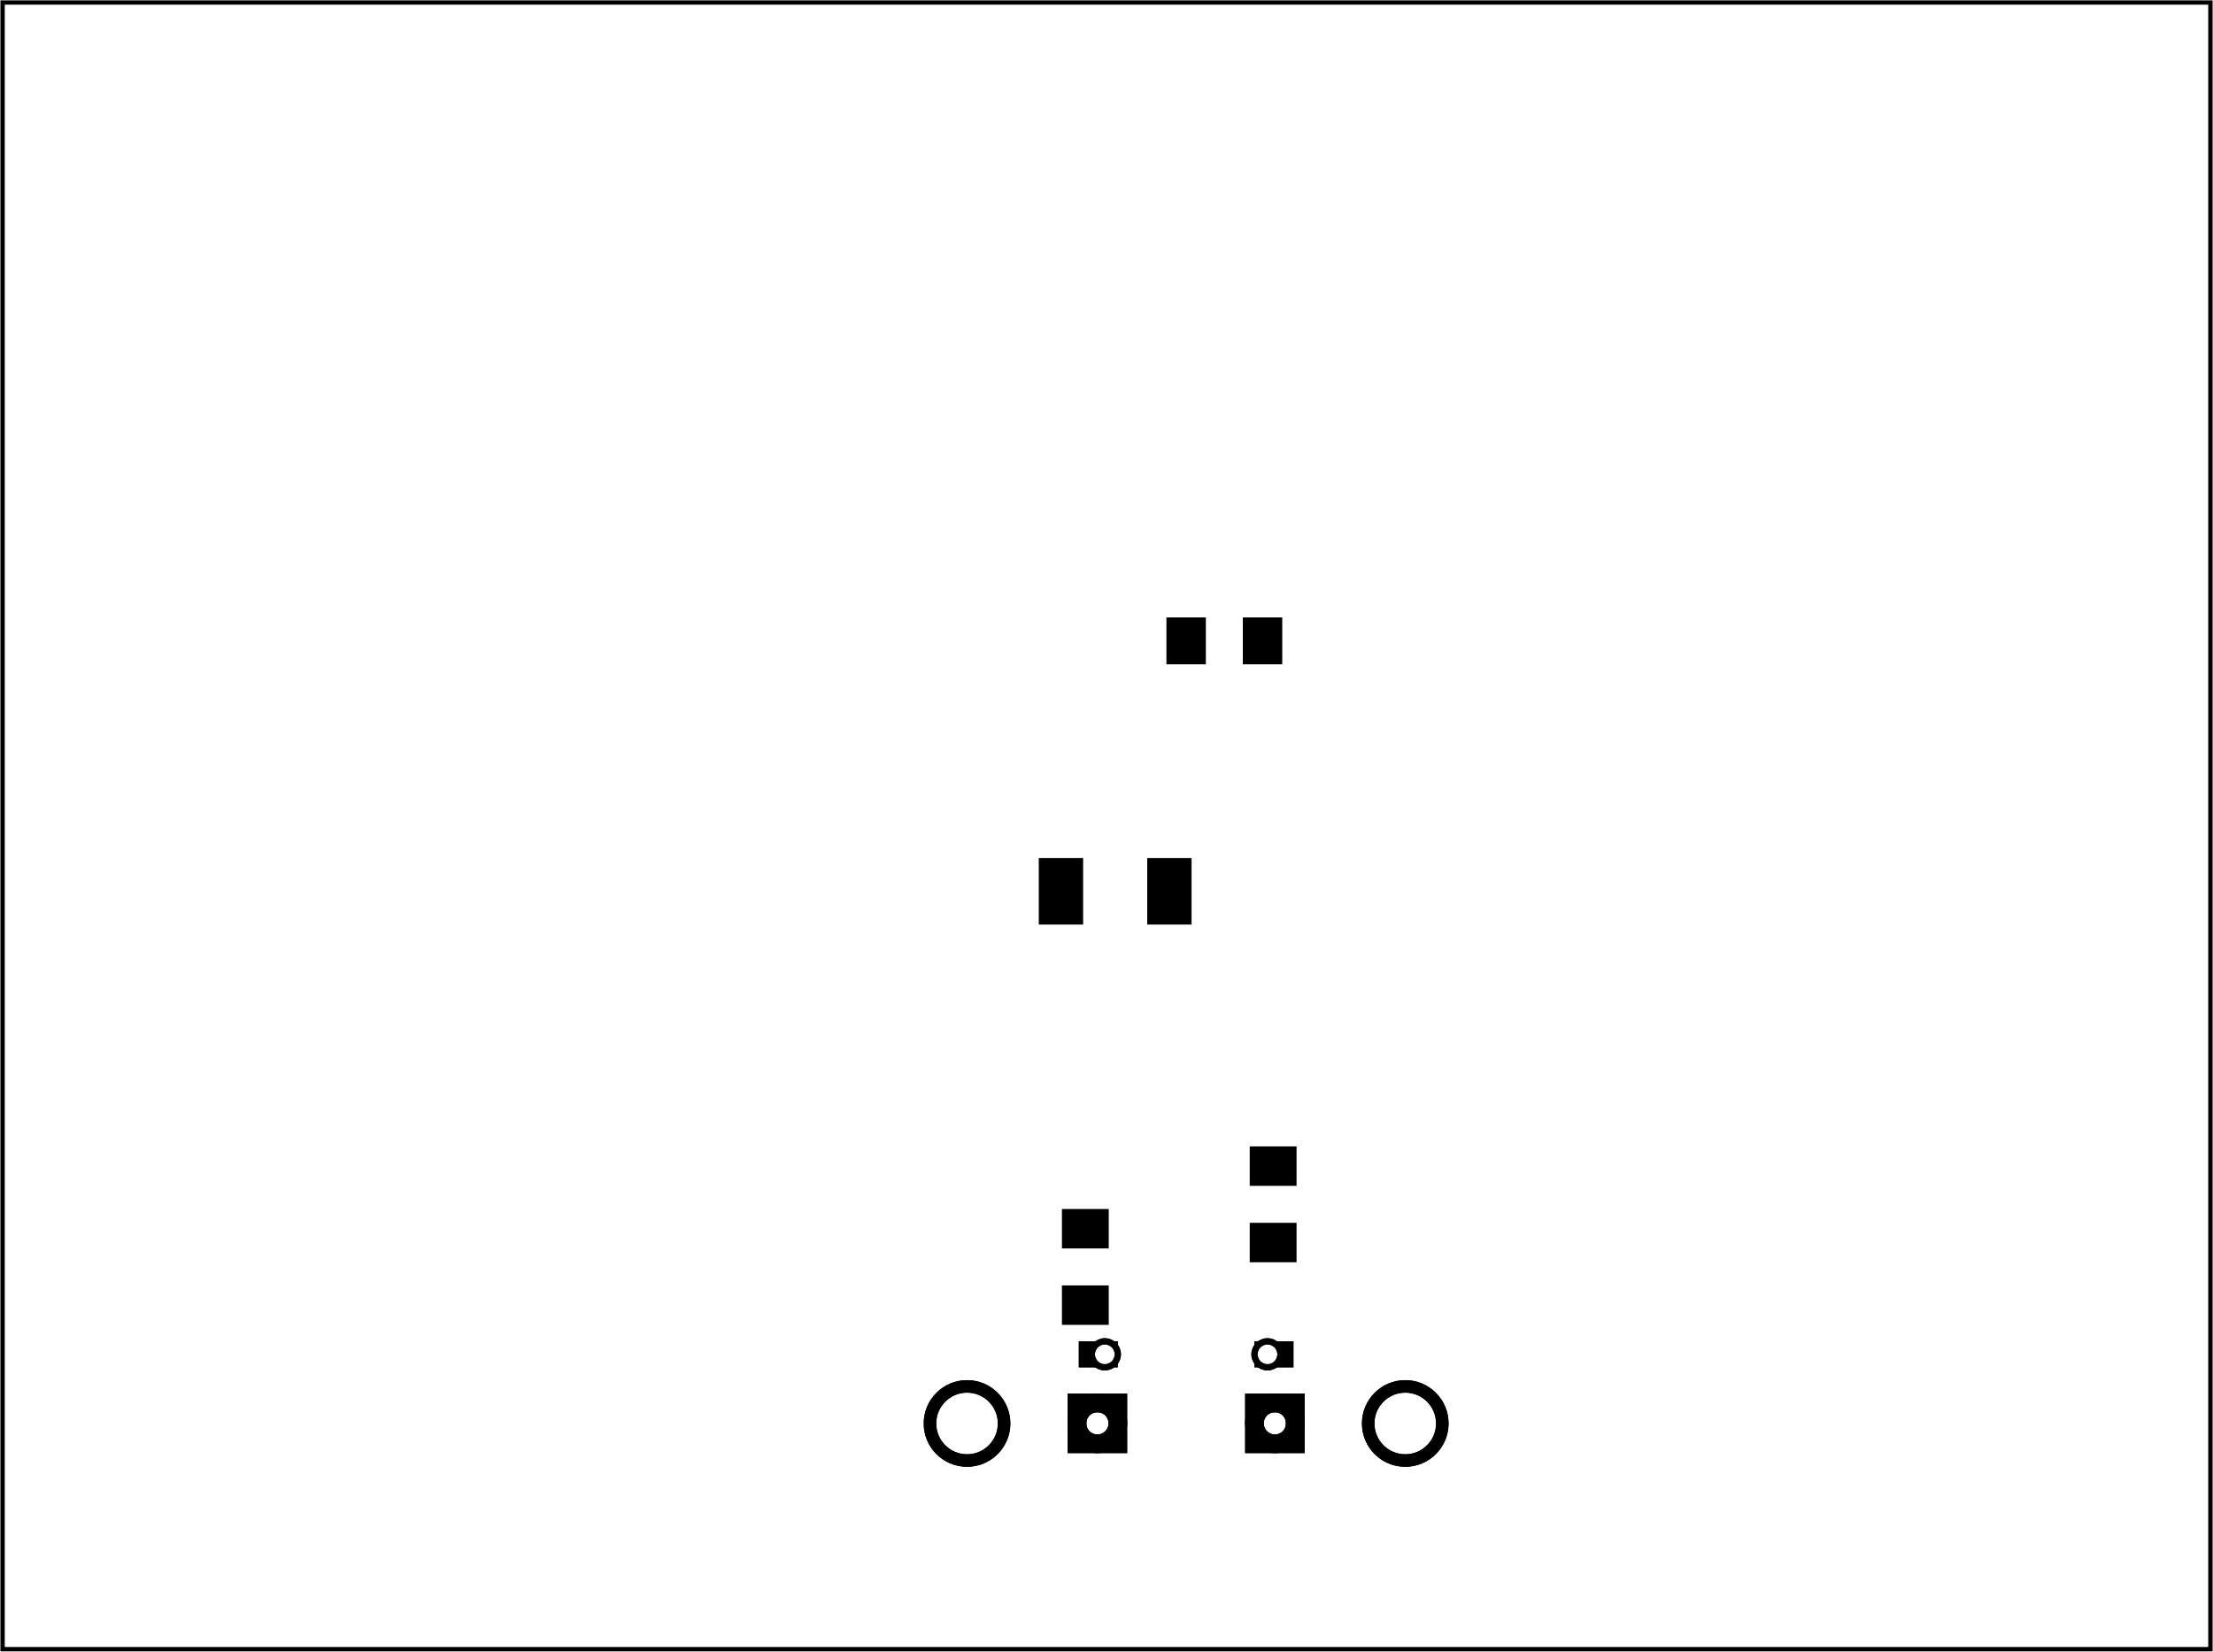 <?xml version='1.0' encoding='UTF-8' standalone='no'?>
<!-- Created with Fritzing (https://fritzing.org/) -->
<svg xmlns="http://www.w3.org/2000/svg" height="2.638in" xmlns:svg="http://www.w3.org/2000/svg" baseProfile="tiny" version="1.2" y="0in" width="3.535in"  viewBox="0 0 254.5 189.936" x="0in">
 <g partID="57820">
  <g id="board" >
   <rect stroke-width="0.5" id="boardoutline" height="189.36" width="253.924" y="0.288" fill="none" stroke="black"  x="0.288" fill-opacity="0.5"/>
  </g>
 </g>
 <g partID="854776560">
  <g transform="translate(168.81,9.732)">
   <g transform="matrix(0,1,-1,0,0,0)">
    <g id="copper0" flipped="1">
     <g transform="matrix(-1, 0, 0, 1, 162.451, 0)">
      <g>
       <g>
        <g gorn="0.3">
         <g id="copper0" gorn="0.3.0">
          <circle connectorname="P$1" stroke-width="1.44" id="0" r="4.263" fill="none" stroke="black" cx="8.49" cy="57.6" gorn="0.3.0.0"/>
          <circle connectorname="GND" stroke-width="2.144" id="1" r="2.348" fill="none" stroke="black" cx="8.504" cy="22.195" gorn="0.3.0.1"/>
          <rect stroke-width="2.144" height="4.696" id="2" width="4.696" y="19.847" fill="none" stroke="black" x="6.156"/>
          <circle connectorname="GND" stroke-width="0.72" id="3" r="1.494" fill="none" stroke="black" cx="16.441" cy="23.046" gorn="0.3.0.3"/>
          <path stroke-width="0" id="4" fill="black" stroke="none" d="m14.947,20.058,2.988,0,0,4.482,-2.988,0,0,-4.482M14.947,23.046a1.494,1.494,0,1,0,2.988,0,1.494,1.494,0,1,0,-2.988,0zz"/>
          <g connectorname="IO21" stroke-width="0.956" id="5" r="1.754" fill="none" stroke="black" cx="127.29" cy="61.2" gorn="0.3.0.5"/>
          <g connectorname="IO17" stroke-width="0.956" id="6" r="1.754" fill="none" stroke="black" cx="120.09" cy="61.2" gorn="0.3.0.6"/>
          <g connectorname="IO16" stroke-width="0.956" id="7" r="1.754" fill="none" stroke="black" cx="112.89" cy="61.2" gorn="0.3.0.7"/>
          <g connectorname="MISO" stroke-width="0.956" id="8" r="1.754" fill="none" stroke="black" cx="105.69" cy="61.2" gorn="0.3.0.8"/>
          <g connectorname="MOSI" stroke-width="0.956" id="9" r="1.754" fill="none" stroke="black" cx="98.489" cy="61.2" gorn="0.3.0.9"/>
          <g connectorname="SCK" stroke-width="0.956" id="10" r="1.754" fill="none" stroke="black" cx="91.289" cy="61.2" gorn="0.3.0.10"/>
          <g connectorname="A5_IO4" stroke-width="0.956" id="11" r="1.754" fill="none" stroke="black" cx="84.089" cy="61.2" gorn="0.3.0.11"/>
          <g connectorname="A4_IO36" stroke-width="0.956" id="12" r="1.754" fill="none" stroke="black" cx="76.889" cy="61.2" gorn="0.3.0.12"/>
          <g connectorname="A3_I39" stroke-width="0.956" id="13" r="1.754" fill="none" stroke="black" cx="69.69" cy="61.2" gorn="0.3.0.13"/>
          <circle connectorname="P$1" stroke-width="1.44" id="14" r="4.263" fill="none" stroke="black" cx="8.49" cy="7.2" gorn="0.3.0.14"/>
          <g connectorname="A2_I34" stroke-width="0.956" id="15" r="1.754" fill="none" stroke="black" cx="62.49" cy="61.2" gorn="0.3.0.15"/>
          <g connectorname="A1_DAC1" stroke-width="0.956" id="16" r="1.754" fill="none" stroke="black" cx="55.29" cy="61.2" gorn="0.3.0.16"/>
          <g connectorname="A0_DAC2" stroke-width="0.956" id="17" r="1.754" fill="none" stroke="black" cx="48.09" cy="61.2" gorn="0.3.0.17"/>
          <g connectorname="GND" stroke-width="0.956" id="18" r="1.754" fill="none" stroke="black" cx="40.89" cy="61.2" gorn="0.3.0.18"/>
          <g connectorname="14" stroke-width="0.956" id="19" r="1.754" fill="none" stroke="black" cx="33.69" cy="61.2" gorn="0.3.0.19"/>
          <g connectorname="3.3V" stroke-width="0.956" id="20" r="1.754" fill="none" stroke="black" cx="26.49" cy="61.2" gorn="0.3.0.20"/>
          <g connectorname="RESET" stroke-width="0.956" id="21" r="1.754" fill="none" stroke="black" cx="19.29" cy="61.2" gorn="0.3.0.21"/>
          <g connectorname="VBAT" stroke-width="0.956" id="22" r="1.754" fill="none" stroke="black" cx="48.09" cy="3.6" gorn="0.3.0.22"/>
          <g connectorname="EN" stroke-width="0.956" id="23" r="1.754" fill="none" stroke="black" cx="55.29" cy="3.6" gorn="0.3.0.23"/>
          <g connectorname="VBUS" stroke-width="0.956" id="24" r="1.754" fill="none" stroke="black" cx="62.49" cy="3.6" gorn="0.3.0.24"/>
          <g connectorname="IO13_A12" stroke-width="0.956" id="25" r="1.754" fill="none" stroke="black" cx="69.69" cy="3.6" gorn="0.3.0.25"/>
          <g connectorname="IO12_A11" stroke-width="0.956" id="26" r="1.754" fill="none" stroke="black" cx="76.889" cy="3.6" gorn="0.3.0.26"/>
          <g connectorname="IO27_A10" stroke-width="0.956" id="27" r="1.754" fill="none" stroke="black" cx="84.089" cy="3.6" gorn="0.3.0.27"/>
          <g connectorname="IO33_A9" stroke-width="0.956" id="28" r="1.754" fill="none" stroke="black" cx="91.289" cy="3.6" gorn="0.3.0.28"/>
          <g connectorname="IO15_A8" stroke-width="0.956" id="29" r="1.754" fill="none" stroke="black" cx="98.489" cy="3.6" gorn="0.3.0.29"/>
          <g connectorname="IO32_A7" stroke-width="0.956" id="30" r="1.754" fill="none" stroke="black" cx="105.69" cy="3.6" gorn="0.3.0.30"/>
          <g connectorname="IO14_A6" stroke-width="0.956" id="31" r="1.754" fill="none" stroke="black" cx="112.89" cy="3.6" gorn="0.3.0.31"/>
          <g connectorname="SCL" stroke-width="0.956" id="32" r="1.754" fill="none" stroke="black" cx="120.09" cy="3.6" gorn="0.3.0.32"/>
          <g connectorname="SDA" stroke-width="0.956" id="33" r="1.754" fill="none" stroke="black" cx="127.29" cy="3.6" gorn="0.3.0.33"/>
          <circle connectorname="GND" stroke-width="0.72" id="34" r="1.494" fill="none" stroke="black" cx="16.441" cy="41.754" gorn="0.3.0.34"/>
          <path stroke-width="0" id="35" fill="black" stroke="none" d="m14.947,40.261,2.988,0,0,4.482,-2.988,0,0,-4.482M14.947,41.754a1.494,1.494,0,1,0,2.988,0,1.494,1.494,0,1,0,-2.988,0zz"/>
          <circle connectorname="GND" stroke-width="2.144" id="36" r="2.348" fill="none" stroke="black" cx="8.504" cy="42.605" gorn="0.3.0.36"/>
          <rect stroke-width="2.144" height="4.696" id="37" width="4.696" y="40.257" fill="none" stroke="black" x="6.156"/>
         </g>
        </g>
        <g gorn="0.3.0">
         <circle connectorname="P$1" stroke-width="1.44" id="38" r="4.263" fill="none" stroke="black" cx="8.49" cy="57.6" gorn="0.3.0.0"/>
         <circle connectorname="GND" stroke-width="2.144" id="39" r="2.348" fill="none" stroke="black" cx="8.504" cy="22.195" gorn="0.3.0.1"/>
         <rect stroke-width="2.144" height="4.696" id="40" width="4.696" y="19.847" fill="none" stroke="black" x="6.156"/>
         <circle connectorname="GND" stroke-width="0.72" id="41" r="1.494" fill="none" stroke="black" cx="16.441" cy="23.046" gorn="0.3.0.3"/>
         <path stroke-width="0" id="42" fill="black" stroke="none" d="m14.947,20.058,2.988,0,0,4.482,-2.988,0,0,-4.482M14.947,23.046a1.494,1.494,0,1,0,2.988,0,1.494,1.494,0,1,0,-2.988,0zz"/>
         <g connectorname="IO21" stroke-width="0.956" id="43" r="1.754" fill="none" stroke="black" cx="127.29" cy="61.2" gorn="0.3.0.5"/>
         <g connectorname="IO17" stroke-width="0.956" id="44" r="1.754" fill="none" stroke="black" cx="120.09" cy="61.2" gorn="0.3.0.6"/>
         <g connectorname="IO16" stroke-width="0.956" id="45" r="1.754" fill="none" stroke="black" cx="112.89" cy="61.2" gorn="0.3.0.7"/>
         <g connectorname="MISO" stroke-width="0.956" id="46" r="1.754" fill="none" stroke="black" cx="105.69" cy="61.2" gorn="0.3.0.8"/>
         <g connectorname="MOSI" stroke-width="0.956" id="47" r="1.754" fill="none" stroke="black" cx="98.489" cy="61.2" gorn="0.3.0.9"/>
         <g connectorname="SCK" stroke-width="0.956" id="48" r="1.754" fill="none" stroke="black" cx="91.289" cy="61.2" gorn="0.3.0.10"/>
         <g connectorname="A5_IO4" stroke-width="0.956" id="49" r="1.754" fill="none" stroke="black" cx="84.089" cy="61.2" gorn="0.3.0.11"/>
         <g connectorname="A4_IO36" stroke-width="0.956" id="50" r="1.754" fill="none" stroke="black" cx="76.889" cy="61.2" gorn="0.3.0.12"/>
         <g connectorname="A3_I39" stroke-width="0.956" id="51" r="1.754" fill="none" stroke="black" cx="69.69" cy="61.2" gorn="0.3.0.13"/>
         <circle connectorname="P$1" stroke-width="1.44" id="52" r="4.263" fill="none" stroke="black" cx="8.49" cy="7.2" gorn="0.3.0.14"/>
         <g connectorname="A2_I34" stroke-width="0.956" id="53" r="1.754" fill="none" stroke="black" cx="62.49" cy="61.2" gorn="0.3.0.15"/>
         <g connectorname="A1_DAC1" stroke-width="0.956" id="54" r="1.754" fill="none" stroke="black" cx="55.29" cy="61.2" gorn="0.3.0.16"/>
         <g connectorname="A0_DAC2" stroke-width="0.956" id="55" r="1.754" fill="none" stroke="black" cx="48.09" cy="61.2" gorn="0.3.0.17"/>
         <g connectorname="GND" stroke-width="0.956" id="56" r="1.754" fill="none" stroke="black" cx="40.89" cy="61.2" gorn="0.3.0.18"/>
         <g connectorname="14" stroke-width="0.956" id="57" r="1.754" fill="none" stroke="black" cx="33.69" cy="61.2" gorn="0.3.0.19"/>
         <g connectorname="3.3V" stroke-width="0.956" id="58" r="1.754" fill="none" stroke="black" cx="26.49" cy="61.2" gorn="0.3.0.20"/>
         <g connectorname="RESET" stroke-width="0.956" id="59" r="1.754" fill="none" stroke="black" cx="19.29" cy="61.2" gorn="0.3.0.21"/>
         <g connectorname="VBAT" stroke-width="0.956" id="60" r="1.754" fill="none" stroke="black" cx="48.09" cy="3.6" gorn="0.3.0.22"/>
         <g connectorname="EN" stroke-width="0.956" id="61" r="1.754" fill="none" stroke="black" cx="55.29" cy="3.6" gorn="0.3.0.23"/>
         <g connectorname="VBUS" stroke-width="0.956" id="62" r="1.754" fill="none" stroke="black" cx="62.49" cy="3.6" gorn="0.3.0.24"/>
         <g connectorname="IO13_A12" stroke-width="0.956" id="63" r="1.754" fill="none" stroke="black" cx="69.69" cy="3.6" gorn="0.3.0.25"/>
         <g connectorname="IO12_A11" stroke-width="0.956" id="64" r="1.754" fill="none" stroke="black" cx="76.889" cy="3.6" gorn="0.3.0.26"/>
         <g connectorname="IO27_A10" stroke-width="0.956" id="65" r="1.754" fill="none" stroke="black" cx="84.089" cy="3.6" gorn="0.3.0.27"/>
         <g connectorname="IO33_A9" stroke-width="0.956" id="66" r="1.754" fill="none" stroke="black" cx="91.289" cy="3.6" gorn="0.3.0.28"/>
         <g connectorname="IO15_A8" stroke-width="0.956" id="67" r="1.754" fill="none" stroke="black" cx="98.489" cy="3.6" gorn="0.3.0.29"/>
         <g connectorname="IO32_A7" stroke-width="0.956" id="68" r="1.754" fill="none" stroke="black" cx="105.69" cy="3.6" gorn="0.3.0.30"/>
         <g connectorname="IO14_A6" stroke-width="0.956" id="69" r="1.754" fill="none" stroke="black" cx="112.89" cy="3.6" gorn="0.3.0.31"/>
         <g connectorname="SCL" stroke-width="0.956" id="70" r="1.754" fill="none" stroke="black" cx="120.09" cy="3.6" gorn="0.3.0.32"/>
         <g connectorname="SDA" stroke-width="0.956" id="71" r="1.754" fill="none" stroke="black" cx="127.29" cy="3.6" gorn="0.3.0.33"/>
         <circle connectorname="GND" stroke-width="0.72" id="72" r="1.494" fill="none" stroke="black" cx="16.441" cy="41.754" gorn="0.3.0.34"/>
         <path stroke-width="0" id="73" fill="black" stroke="none" d="m14.947,40.261,2.988,0,0,4.482,-2.988,0,0,-4.482M14.947,41.754a1.494,1.494,0,1,0,2.988,0,1.494,1.494,0,1,0,-2.988,0zz"/>
         <circle connectorname="GND" stroke-width="2.144" id="74" r="2.348" fill="none" stroke="black" cx="8.504" cy="42.605" gorn="0.3.0.36"/>
         <rect stroke-width="2.144" height="4.696" id="75" width="4.696" y="40.257" fill="none" stroke="black" x="6.156"/>
        </g>
       </g>
      </g>
     </g>
    </g>
   </g>
  </g>
 </g>
 <g partID="854583710">
  <g transform="translate(156.57,69.373)">
   <g transform="matrix(-1,0,0,-1,0,0)">
    <g id="copper0" >
     <g stroke-width="1.44" height="4.464" id="76" width="4.464" y="12.168" fill="none" stroke="black"  x="6.408"/>
     <g stroke-width="1.44" id="77" r="2.232" fill="none" stroke="black"  cx="8.64" cy="14.4"/>
     <g stroke-width="1.44" id="78" r="2.232" fill="none" stroke="black"  cx="15.84" cy="14.4"/>
     <g stroke-width="1.44" id="79" r="2.232" fill="none" stroke="black"  cx="23.04" cy="14.4"/>
    </g>
   </g>
  </g>
 </g>
 <g partID="854590420">
  <g transform="translate(113.37,73.693)">
   <g id="copper0" >
    <g stroke-width="1.44" height="4.464" id="80" width="4.464" y="12.168" fill="none" stroke="black"  x="6.408"/>
    <g stroke-width="1.44" id="81" r="2.232" fill="none" stroke="black"  cx="8.64" cy="14.4"/>
    <g stroke-width="1.44" id="82" r="2.232" fill="none" stroke="black"  cx="15.84" cy="14.4"/>
    <g stroke-width="1.44" id="83" r="2.232" fill="none" stroke="black"  cx="23.04" cy="14.4"/>
   </g>
  </g>
 </g>
 <g partID="854777440">
  <g transform="translate(119.459,98.667)">
   <g id="copper0" flipped="1">
    <g transform="matrix(-1, 0, 0, 1, 17.575, 0)">
     <g>
      <g>
       <g>
        <rect connectorname="1" stroke-width="0" id="84" height="7.654" y="0" width="5.102" stroke-linecap="round" stroke="none" fill="black" x="0"/>
        <rect connectorname="2" stroke-width="0" id="85" height="7.654" y="0" width="5.102" stroke-linecap="round" stroke="none" fill="black" x="12.472"/>
        <g id="86"/>
       </g>
       <g id="87"/>
      </g>
     </g>
    </g>
   </g>
  </g>
 </g>
 <g partID="854736020">
  <g transform="translate(174.57,90.253)">
   <g id="copper0" >
    <g stroke-width="1.44" id="88" r="2.088" fill="none" stroke="black"  cx="5.04" cy="5.04"/>
    <g stroke-width="1.44" id="89" r="2.088" fill="none" stroke="black"  cx="5.04" cy="12.24"/>
    <g stroke-width="1.44" id="90" r="2.088" fill="none" stroke="black"  cx="5.04" cy="19.44"/>
    <g stroke-width="1.44" id="91" r="2.088" fill="none" stroke="black"  cx="5.04" cy="26.64"/>
   </g>
  </g>
 </g>
 <g partID="854754590">
  <g transform="translate(90.33,74.413)">
   <g transform="matrix(-1,0,0,-1,0,0)">
    <g id="copper0" >
     <g id="copper1" >
      <g id="connector0pin" >
       <g stroke-width="1.44" id="92" height="4.32" y="5.76" width="4.319" fill="none" stroke="black"  x="2.16"/>
       <g stroke-width="1.44" id="93" r="2.16" fill="none" stroke="black"  cx="4.32" cy="7.92"/>
      </g>
      <g stroke-width="1.44" id="94" r="2.16" fill="none" stroke="black"  cx="4.32" cy="22.32"/>
     </g>
    </g>
   </g>
  </g>
 </g>
 <g partID="854755430">
  <g transform="translate(205.53,67.213)">
   <g transform="matrix(-1,0,0,-1,0,0)">
    <g id="copper0" >
     <g id="copper1" >
      <g id="connector0pin" >
       <g stroke-width="1.44" id="95" height="4.32" y="5.76" width="4.319" fill="none" stroke="black"  x="2.16"/>
       <g stroke-width="1.44" id="96" r="2.16" fill="none" stroke="black"  cx="4.32" cy="7.92"/>
      </g>
      <g stroke-width="1.44" id="97" r="2.16" fill="none" stroke="black"  cx="4.32" cy="22.32"/>
     </g>
    </g>
   </g>
  </g>
 </g>
 <g partID="854755810">
  <g transform="translate(151.53,4.573)">
   <g transform="matrix(0,1,-1,0,0,0)">
    <g id="copper0" >
     <g id="copper1" >
      <g id="connector0pin" >
       <g stroke-width="1.44" id="98" height="4.32" y="5.76" width="4.319" fill="none" stroke="black"  x="2.16"/>
       <g stroke-width="1.44" id="99" r="2.16" fill="none" stroke="black"  cx="4.32" cy="7.92"/>
      </g>
      <g stroke-width="1.44" id="100" r="2.16" fill="none" stroke="black"  cx="4.32" cy="22.32"/>
     </g>
    </g>
   </g>
  </g>
 </g>
 <g partID="854759130">
  <g transform="translate(96.509,175.321)">
   <g transform="matrix(-1,0,0,-1,0,0)">
    <g id="copper0" >
     <g id="copper1" >
      <g id="connector0pin" >
       <g stroke-width="1.44" id="101" height="4.32" y="5.76" width="4.319" fill="none" stroke="black"  x="2.16"/>
       <g stroke-width="1.44" id="102" r="2.16" fill="none" stroke="black"  cx="4.32" cy="7.92"/>
      </g>
      <g stroke-width="1.44" id="103" r="2.16" fill="none" stroke="black"  cx="4.32" cy="22.32"/>
     </g>
    </g>
   </g>
  </g>
 </g>
 <g partID="854759150">
  <g transform="translate(205.53,160.813)">
   <g transform="matrix(-1,0,0,-1,0,0)">
    <g id="copper0" >
     <g id="copper1" >
      <g id="connector0pin" >
       <g stroke-width="1.44" id="104" height="4.32" y="5.76" width="4.319" fill="none" stroke="black"  x="2.16"/>
       <g stroke-width="1.44" id="105" r="2.16" fill="none" stroke="black"  cx="4.32" cy="7.92"/>
      </g>
      <g stroke-width="1.44" id="106" r="2.16" fill="none" stroke="black"  cx="4.32" cy="22.32"/>
     </g>
    </g>
   </g>
  </g>
 </g>
 <g partID="854777420">
  <g transform="translate(121.556,152.922)">
   <g transform="matrix(0,-1,1,0,0,0)">
    <g id="copper0" flipped="1">
     <g transform="matrix(-1, 0, 0, 1, 14.457, 0)">
      <g>
       <g>
        <g>
         <rect stroke-width="0" height="5.386" id="107" width="4.535" y="0.567" stroke="none" fill="black" x="0.567" fill-opacity="1"/>
         <rect stroke-width="0" height="5.386" id="108" width="4.535" y="0.567" stroke="none" fill="black" x="9.354" fill-opacity="1"/>
        </g>
       </g>
      </g>
     </g>
    </g>
   </g>
  </g>
 </g>
 <g partID="854777380">
  <g transform="translate(148.032,76.953)">
   <g transform="matrix(-1,0,0,-1,0,0)">
    <g id="copper0" flipped="1">
     <g transform="matrix(-1, 0, 0, 1, 14.457, 0)">
      <g>
       <g>
        <g>
         <rect stroke-width="0" height="5.386" id="109" width="4.535" y="0.567" stroke="none" fill="black" x="0.567" fill-opacity="1"/>
         <rect stroke-width="0" height="5.386" id="110" width="4.535" y="0.567" stroke="none" fill="black" x="9.354" fill-opacity="1"/>
        </g>
       </g>
      </g>
     </g>
    </g>
   </g>
  </g>
 </g>
 <g partID="854777400">
  <g transform="translate(149.676,131.265)">
   <g transform="matrix(0,1,-1,0,0,0)">
    <g id="copper0" flipped="1">
     <g transform="matrix(-1, 0, 0, 1, 14.457, 0)">
      <g>
       <g>
        <g>
         <rect stroke-width="0" height="5.386" id="111" width="4.535" y="0.567" stroke="none" fill="black" x="0.567" fill-opacity="1"/>
         <rect stroke-width="0" height="5.386" id="112" width="4.535" y="0.567" stroke="none" fill="black" x="9.354" fill-opacity="1"/>
        </g>
       </g>
      </g>
     </g>
    </g>
   </g>
  </g>
 </g>
</svg>
